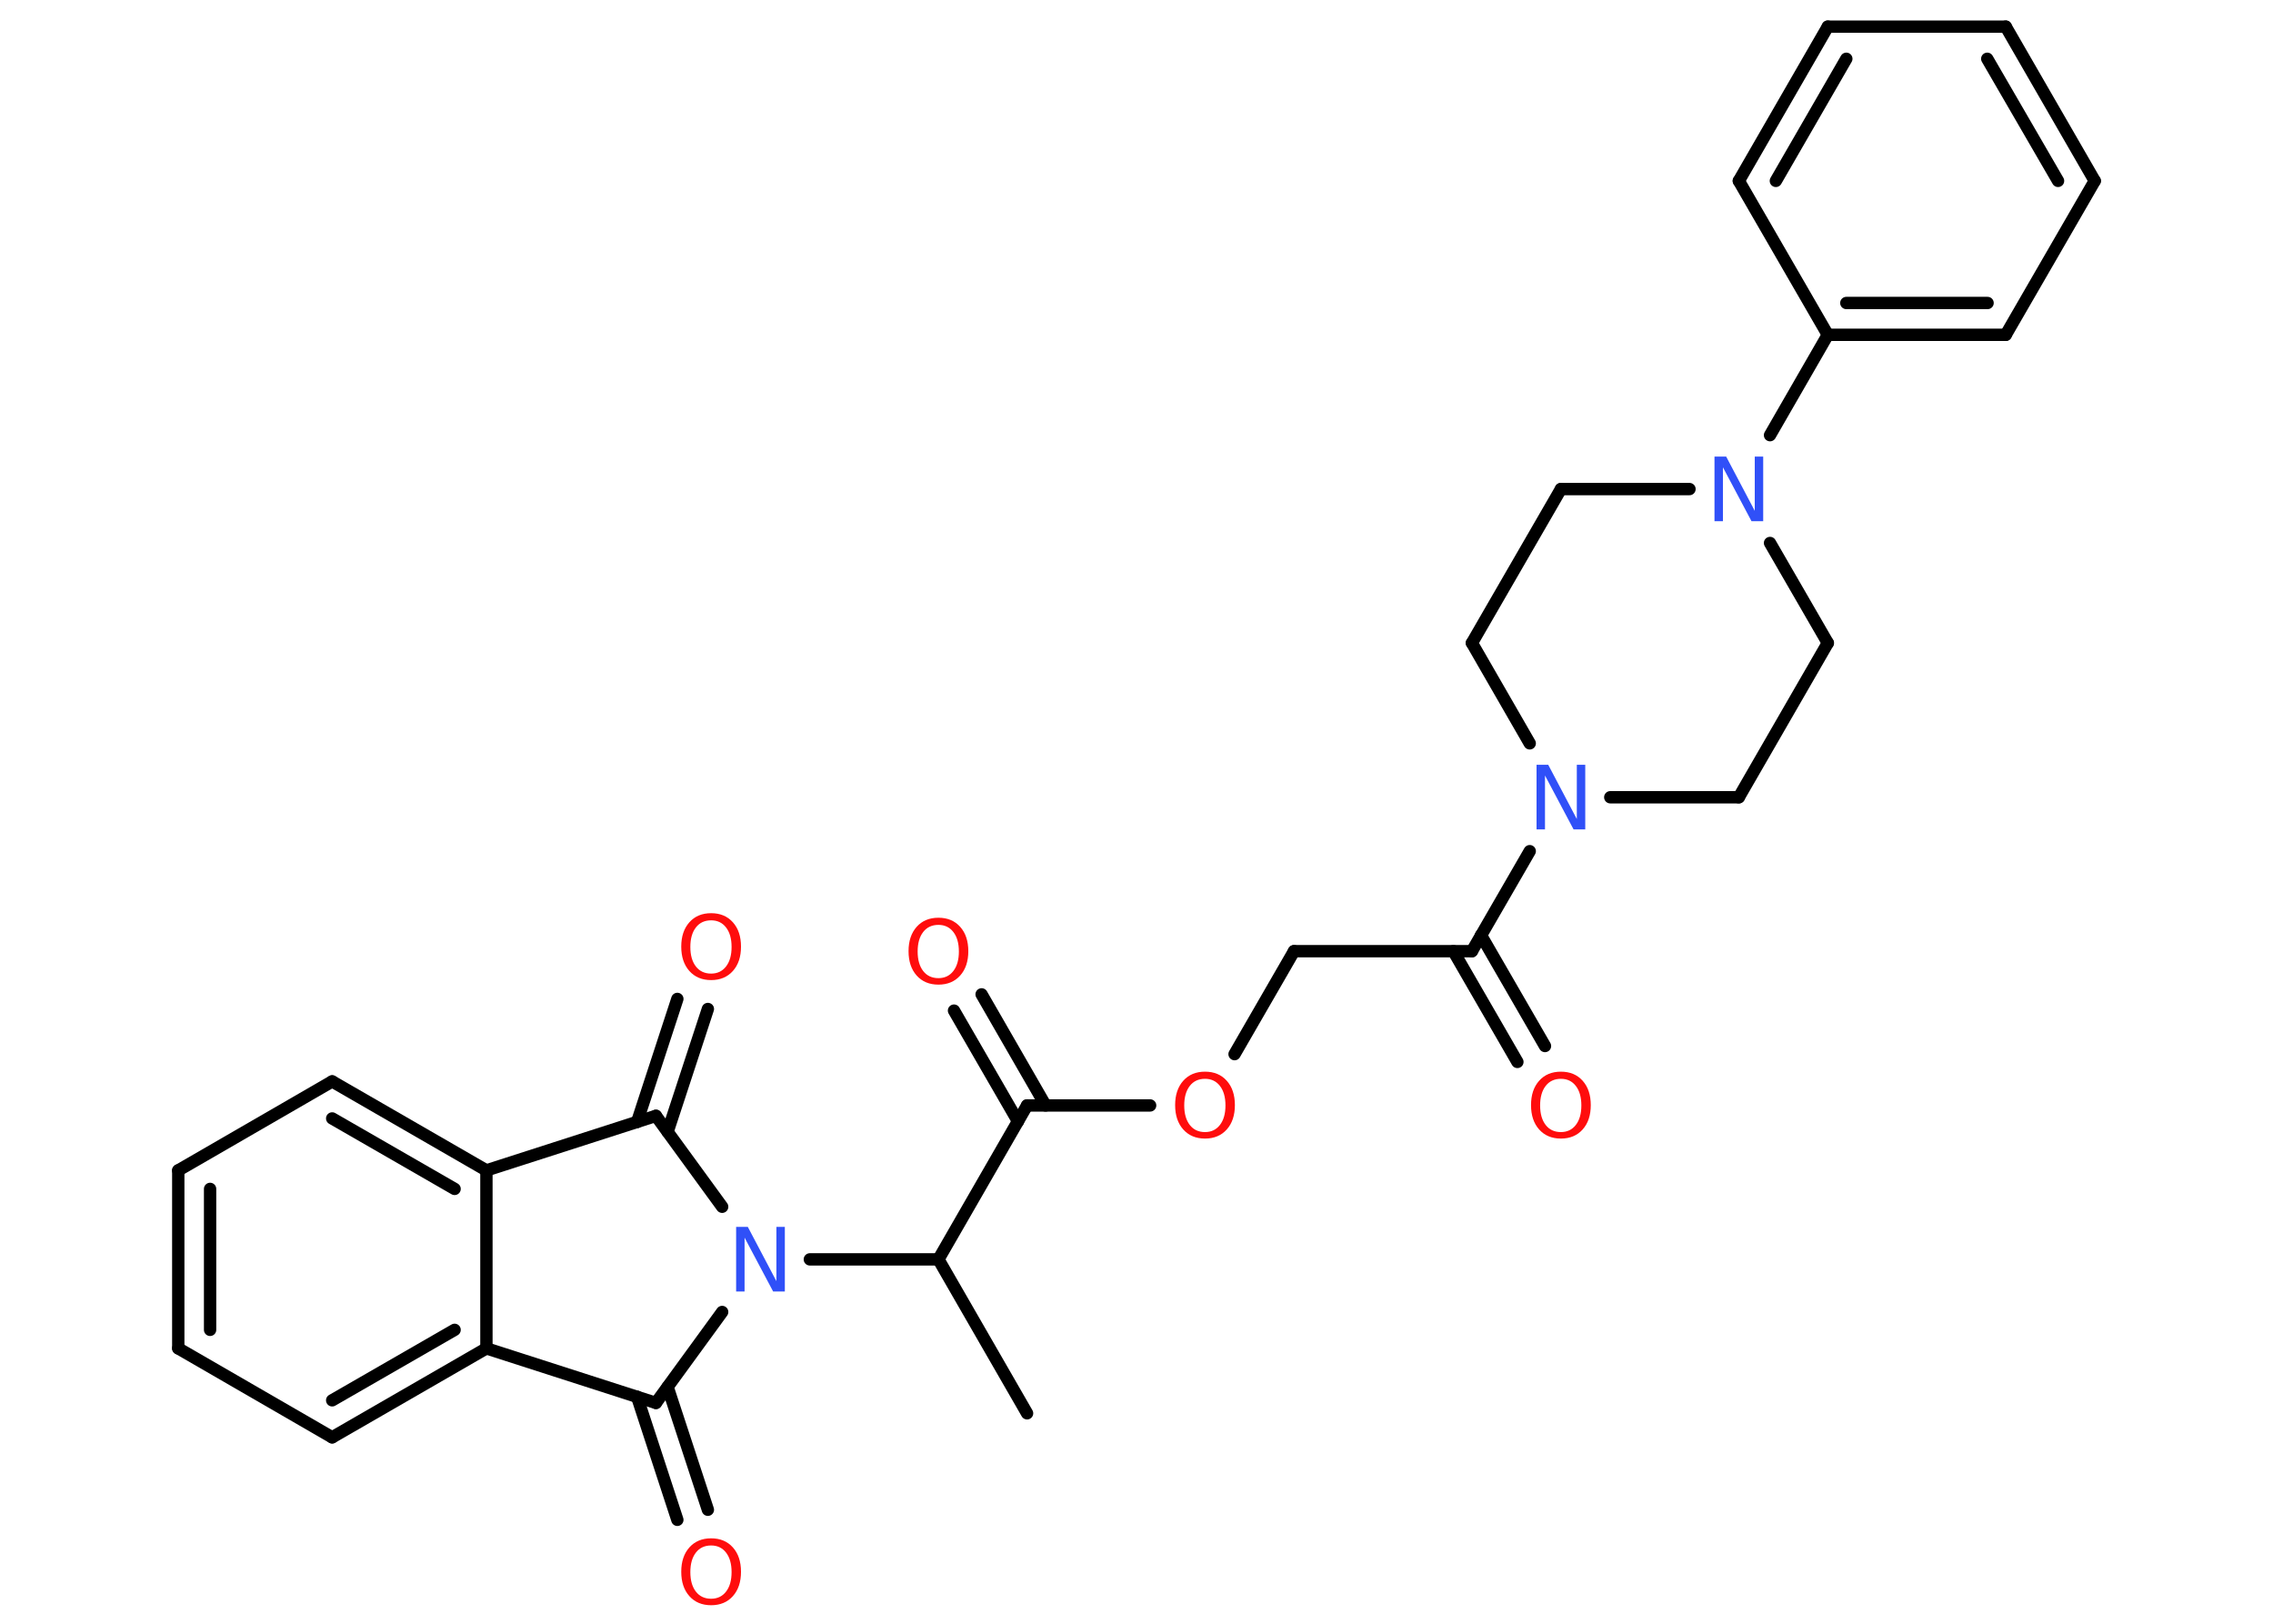 <?xml version='1.0' encoding='UTF-8'?>
<!DOCTYPE svg PUBLIC "-//W3C//DTD SVG 1.1//EN" "http://www.w3.org/Graphics/SVG/1.1/DTD/svg11.dtd">
<svg version='1.2' xmlns='http://www.w3.org/2000/svg' xmlns:xlink='http://www.w3.org/1999/xlink' width='70.0mm' height='50.0mm' viewBox='0 0 70.0 50.0'>
  <desc>Generated by the Chemistry Development Kit (http://github.com/cdk)</desc>
  <g stroke-linecap='round' stroke-linejoin='round' stroke='#000000' stroke-width='.38' fill='#FF0D0D'>
    <rect x='.0' y='.0' width='70.0' height='50.0' fill='#FFFFFF' stroke='none'/>
    <g id='mol1' class='mol'>
      <line id='mol1bnd1' class='bond' x1='31.63' y1='43.52' x2='28.9' y2='38.78'/>
      <line id='mol1bnd2' class='bond' x1='28.9' y1='38.78' x2='31.63' y2='34.04'/>
      <g id='mol1bnd3' class='bond'>
        <line x1='31.35' y1='34.53' x2='29.38' y2='31.12'/>
        <line x1='32.2' y1='34.04' x2='30.23' y2='30.62'/>
      </g>
      <line id='mol1bnd4' class='bond' x1='31.63' y1='34.04' x2='35.42' y2='34.04'/>
      <line id='mol1bnd5' class='bond' x1='38.02' y1='32.46' x2='39.85' y2='29.29'/>
      <line id='mol1bnd6' class='bond' x1='39.85' y1='29.29' x2='45.33' y2='29.29'/>
      <g id='mol1bnd7' class='bond'>
        <line x1='45.61' y1='28.8' x2='47.58' y2='32.21'/>
        <line x1='44.76' y1='29.29' x2='46.73' y2='32.7'/>
      </g>
      <line id='mol1bnd8' class='bond' x1='45.33' y1='29.29' x2='47.11' y2='26.21'/>
      <line id='mol1bnd9' class='bond' x1='49.59' y1='24.55' x2='53.55' y2='24.55'/>
      <line id='mol1bnd10' class='bond' x1='53.55' y1='24.55' x2='56.29' y2='19.8'/>
      <line id='mol1bnd11' class='bond' x1='56.29' y1='19.8' x2='54.51' y2='16.72'/>
      <line id='mol1bnd12' class='bond' x1='54.51' y1='13.4' x2='56.29' y2='10.31'/>
      <g id='mol1bnd13' class='bond'>
        <line x1='56.29' y1='10.31' x2='61.77' y2='10.31'/>
        <line x1='56.86' y1='9.33' x2='61.21' y2='9.33'/>
      </g>
      <line id='mol1bnd14' class='bond' x1='61.77' y1='10.31' x2='64.51' y2='5.57'/>
      <g id='mol1bnd15' class='bond'>
        <line x1='64.51' y1='5.57' x2='61.77' y2='.82'/>
        <line x1='63.38' y1='5.57' x2='61.2' y2='1.81'/>
      </g>
      <line id='mol1bnd16' class='bond' x1='61.77' y1='.82' x2='56.29' y2='.82'/>
      <g id='mol1bnd17' class='bond'>
        <line x1='56.29' y1='.82' x2='53.55' y2='5.57'/>
        <line x1='56.86' y1='1.81' x2='54.69' y2='5.57'/>
      </g>
      <line id='mol1bnd18' class='bond' x1='56.29' y1='10.31' x2='53.55' y2='5.57'/>
      <line id='mol1bnd19' class='bond' x1='52.03' y1='15.06' x2='48.07' y2='15.06'/>
      <line id='mol1bnd20' class='bond' x1='48.07' y1='15.06' x2='45.33' y2='19.8'/>
      <line id='mol1bnd21' class='bond' x1='47.11' y1='22.89' x2='45.33' y2='19.8'/>
      <line id='mol1bnd22' class='bond' x1='28.9' y1='38.78' x2='24.94' y2='38.78'/>
      <line id='mol1bnd23' class='bond' x1='22.24' y1='37.16' x2='20.2' y2='34.36'/>
      <g id='mol1bnd24' class='bond'>
        <line x1='19.62' y1='34.55' x2='20.86' y2='30.76'/>
        <line x1='20.56' y1='34.85' x2='21.8' y2='31.07'/>
      </g>
      <line id='mol1bnd25' class='bond' x1='20.2' y1='34.36' x2='14.98' y2='36.04'/>
      <g id='mol1bnd26' class='bond'>
        <line x1='14.98' y1='36.04' x2='10.23' y2='33.3'/>
        <line x1='14.0' y1='36.61' x2='10.23' y2='34.44'/>
      </g>
      <line id='mol1bnd27' class='bond' x1='10.23' y1='33.3' x2='5.49' y2='36.04'/>
      <g id='mol1bnd28' class='bond'>
        <line x1='5.49' y1='36.04' x2='5.49' y2='41.52'/>
        <line x1='6.47' y1='36.61' x2='6.47' y2='40.95'/>
      </g>
      <line id='mol1bnd29' class='bond' x1='5.49' y1='41.52' x2='10.23' y2='44.26'/>
      <g id='mol1bnd30' class='bond'>
        <line x1='10.23' y1='44.26' x2='14.98' y2='41.52'/>
        <line x1='10.23' y1='43.12' x2='14.0' y2='40.95'/>
      </g>
      <line id='mol1bnd31' class='bond' x1='14.98' y1='36.04' x2='14.98' y2='41.52'/>
      <line id='mol1bnd32' class='bond' x1='14.98' y1='41.52' x2='20.2' y2='43.2'/>
      <line id='mol1bnd33' class='bond' x1='22.24' y1='40.4' x2='20.2' y2='43.2'/>
      <g id='mol1bnd34' class='bond'>
        <line x1='20.56' y1='42.71' x2='21.8' y2='46.49'/>
        <line x1='19.62' y1='43.01' x2='20.86' y2='46.8'/>
      </g>
      <path id='mol1atm4' class='atom' d='M28.9 28.48q-.3 .0 -.47 .22q-.17 .22 -.17 .6q.0 .38 .17 .6q.17 .22 .47 .22q.29 .0 .46 -.22q.17 -.22 .17 -.6q.0 -.38 -.17 -.6q-.17 -.22 -.46 -.22zM28.9 28.26q.42 .0 .67 .28q.25 .28 .25 .75q.0 .47 -.25 .75q-.25 .28 -.67 .28q-.42 .0 -.67 -.28q-.25 -.28 -.25 -.75q.0 -.47 .25 -.75q.25 -.28 .67 -.28z' stroke='none'/>
      <path id='mol1atm5' class='atom' d='M37.11 33.22q-.3 .0 -.47 .22q-.17 .22 -.17 .6q.0 .38 .17 .6q.17 .22 .47 .22q.29 .0 .46 -.22q.17 -.22 .17 -.6q.0 -.38 -.17 -.6q-.17 -.22 -.46 -.22zM37.11 33.0q.42 .0 .67 .28q.25 .28 .25 .75q.0 .47 -.25 .75q-.25 .28 -.67 .28q-.42 .0 -.67 -.28q-.25 -.28 -.25 -.75q.0 -.47 .25 -.75q.25 -.28 .67 -.28z' stroke='none'/>
      <path id='mol1atm8' class='atom' d='M48.07 33.22q-.3 .0 -.47 .22q-.17 .22 -.17 .6q.0 .38 .17 .6q.17 .22 .47 .22q.29 .0 .46 -.22q.17 -.22 .17 -.6q.0 -.38 -.17 -.6q-.17 -.22 -.46 -.22zM48.07 33.0q.42 .0 .67 .28q.25 .28 .25 .75q.0 .47 -.25 .75q-.25 .28 -.67 .28q-.42 .0 -.67 -.28q-.25 -.28 -.25 -.75q.0 -.47 .25 -.75q.25 -.28 .67 -.28z' stroke='none'/>
      <path id='mol1atm9' class='atom' d='M47.32 23.55h.36l.88 1.67v-1.67h.26v1.99h-.36l-.88 -1.66v1.66h-.26v-1.99z' stroke='none' fill='#3050F8'/>
      <path id='mol1atm12' class='atom' d='M52.8 14.06h.36l.88 1.67v-1.67h.26v1.99h-.36l-.88 -1.66v1.66h-.26v-1.99z' stroke='none' fill='#3050F8'/>
      <path id='mol1atm21' class='atom' d='M22.67 37.78h.36l.88 1.67v-1.67h.26v1.99h-.36l-.88 -1.66v1.66h-.26v-1.99z' stroke='none' fill='#3050F8'/>
      <path id='mol1atm23' class='atom' d='M21.9 28.34q-.3 .0 -.47 .22q-.17 .22 -.17 .6q.0 .38 .17 .6q.17 .22 .47 .22q.29 .0 .46 -.22q.17 -.22 .17 -.6q.0 -.38 -.17 -.6q-.17 -.22 -.46 -.22zM21.9 28.12q.42 .0 .67 .28q.25 .28 .25 .75q.0 .47 -.25 .75q-.25 .28 -.67 .28q-.42 .0 -.67 -.28q-.25 -.28 -.25 -.75q.0 -.47 .25 -.75q.25 -.28 .67 -.28z' stroke='none'/>
      <path id='mol1atm31' class='atom' d='M21.9 47.59q-.3 .0 -.47 .22q-.17 .22 -.17 .6q.0 .38 .17 .6q.17 .22 .47 .22q.29 .0 .46 -.22q.17 -.22 .17 -.6q.0 -.38 -.17 -.6q-.17 -.22 -.46 -.22zM21.9 47.37q.42 .0 .67 .28q.25 .28 .25 .75q.0 .47 -.25 .75q-.25 .28 -.67 .28q-.42 .0 -.67 -.28q-.25 -.28 -.25 -.75q.0 -.47 .25 -.75q.25 -.28 .67 -.28z' stroke='none'/>
    </g>
  </g>
</svg>
